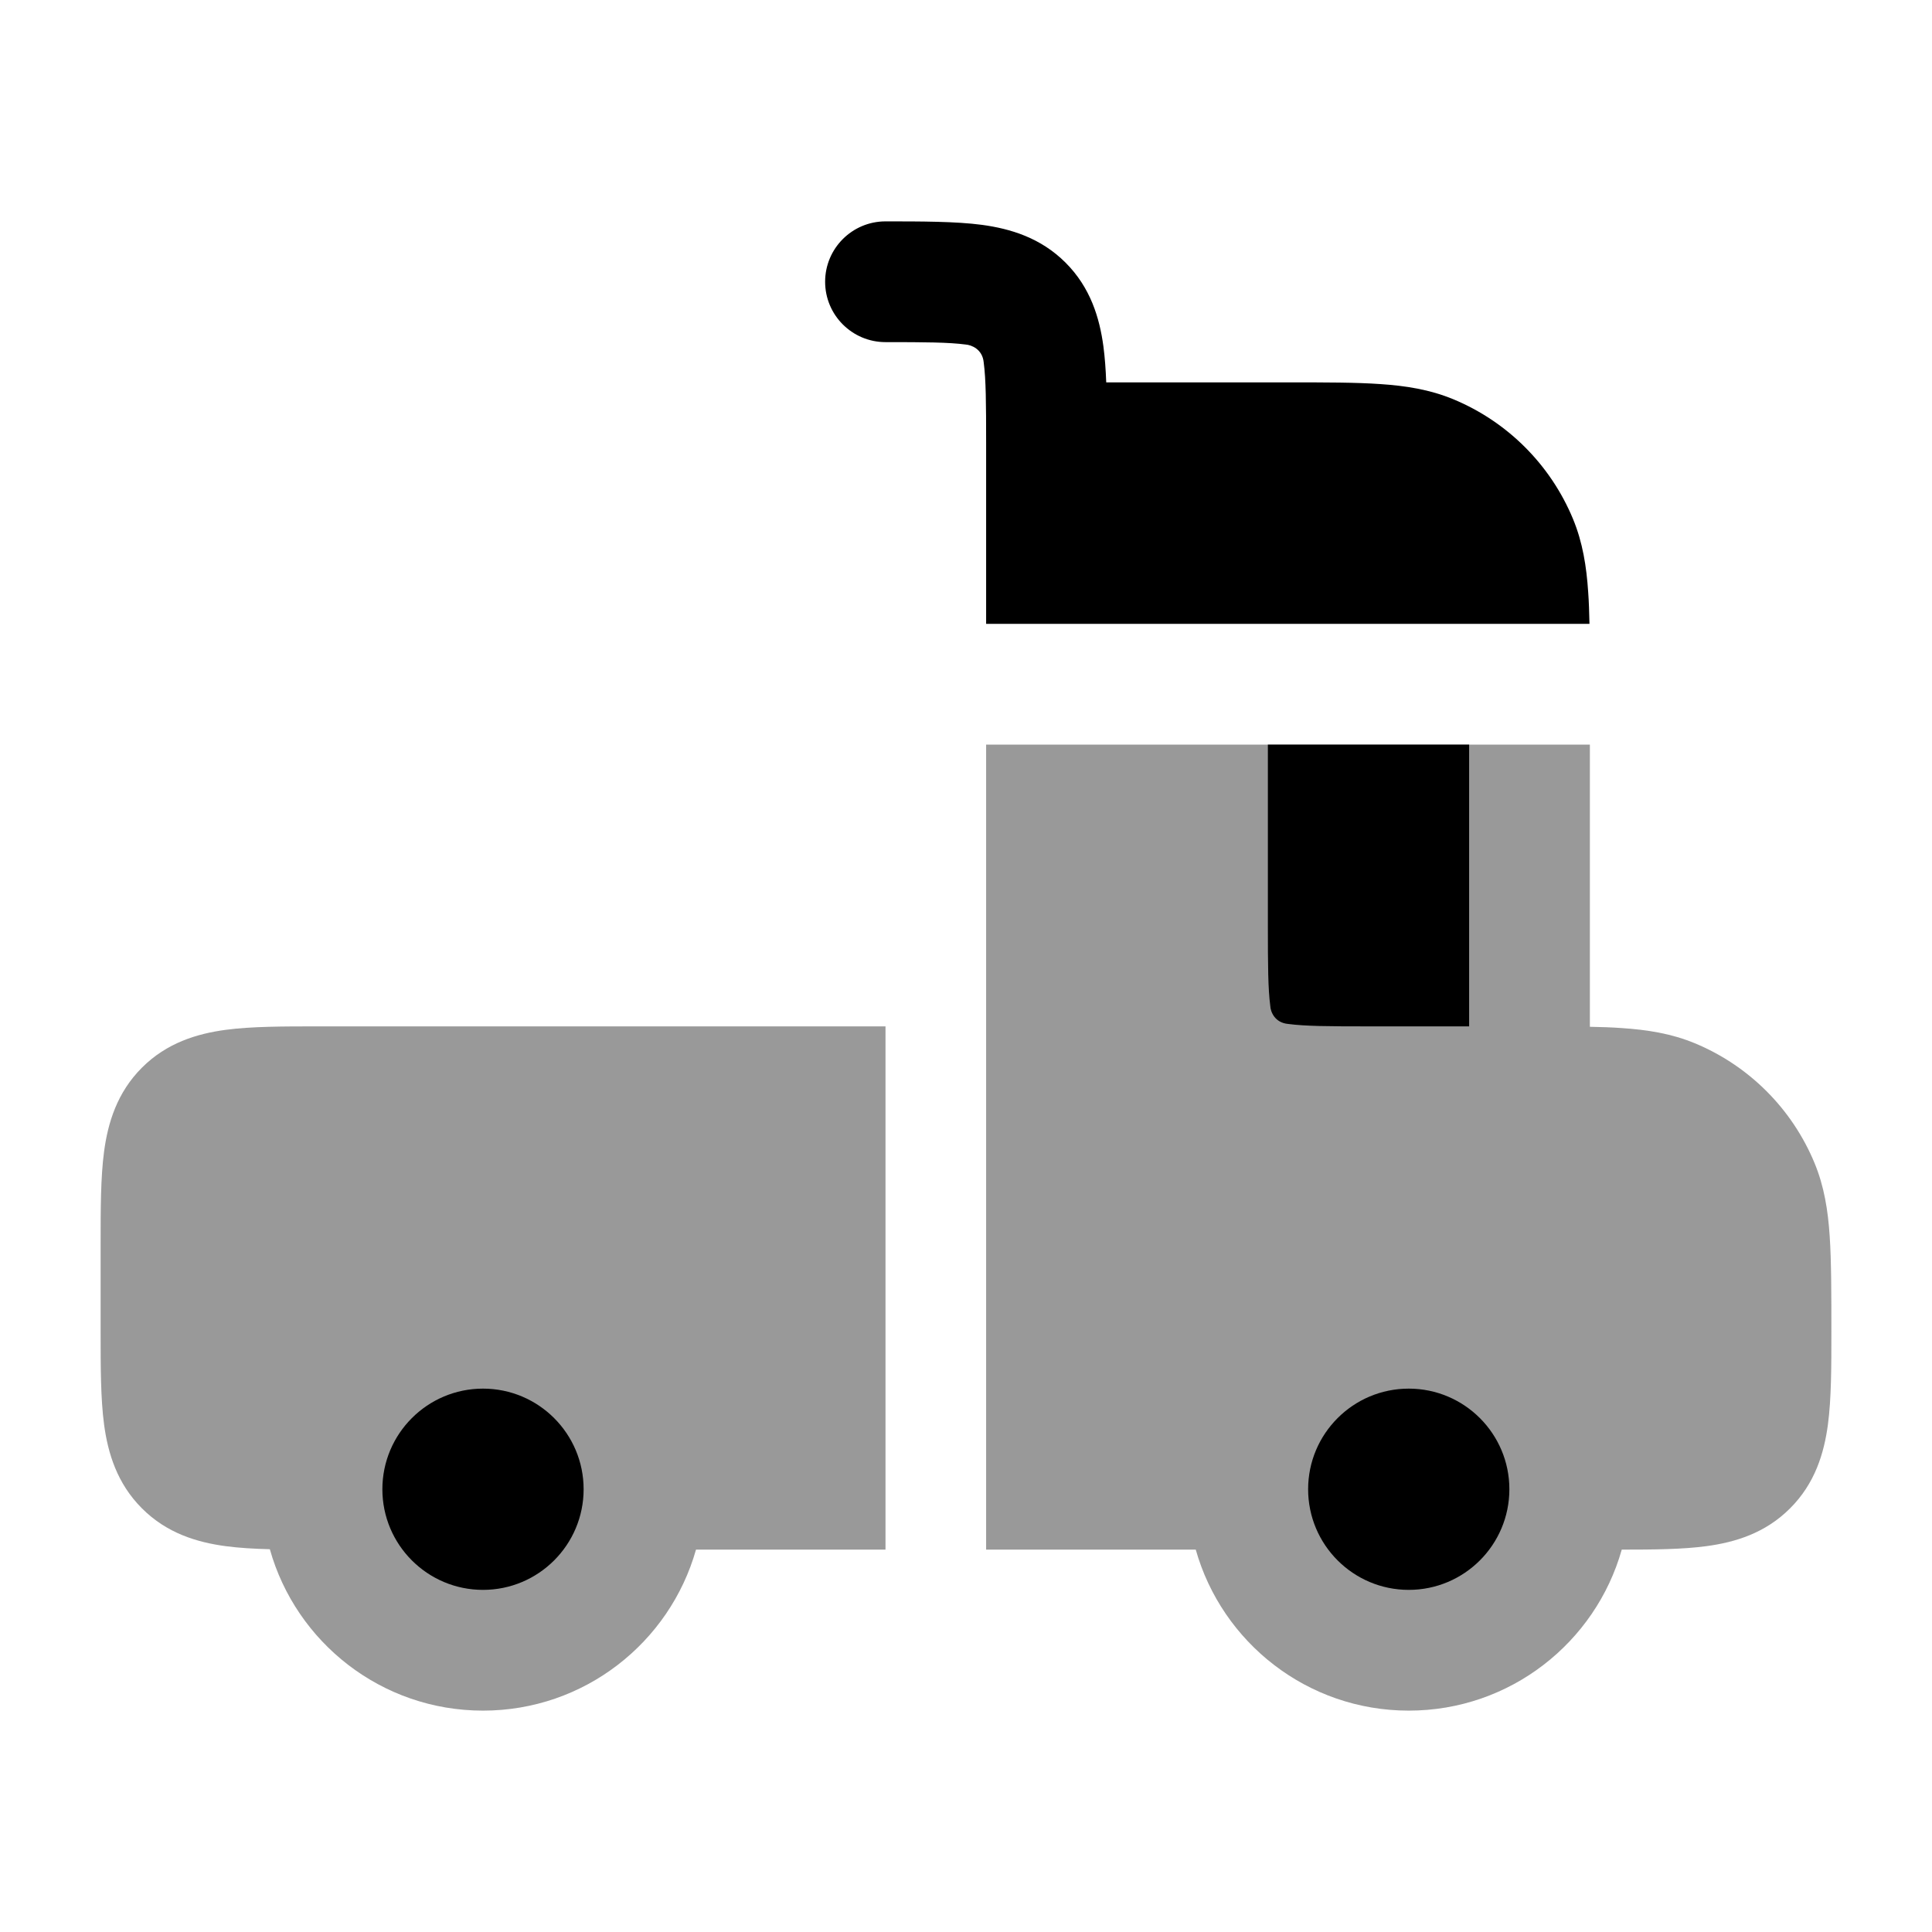 <svg width="24" height="24" viewBox="0 0 24 24" xmlns="http://www.w3.org/2000/svg">
<path opacity="0.4" d="M12.25 9.25H19.75V12.755C19.893 12.758 20.024 12.762 20.145 12.771C20.462 12.792 20.762 12.839 21.052 12.959C21.726 13.238 22.262 13.774 22.541 14.448C22.661 14.738 22.708 15.037 22.729 15.355C22.75 15.659 22.75 16.1 22.75 16.545V16.545C22.75 16.978 22.75 17.374 22.707 17.697C22.659 18.053 22.547 18.428 22.237 18.737C21.928 19.047 21.553 19.159 21.197 19.207C20.9 19.247 20.54 19.25 20.146 19.25C19.82 20.404 18.759 21.25 17.5 21.25C16.241 21.25 15.18 20.404 14.854 19.25H12.25V9.25Z" fill="currentColor"/>
<path d="M11 4.25C11.493 4.25 11.787 4.252 11.997 4.28C12.065 4.285 12.205 4.336 12.22 4.503C12.248 4.713 12.25 5.007 12.25 5.5V7.75H19.745C19.742 7.607 19.738 7.476 19.729 7.355C19.708 7.038 19.661 6.738 19.541 6.448C19.262 5.774 18.726 5.238 18.052 4.959C17.762 4.839 17.462 4.792 17.145 4.771C16.841 4.75 16.47 4.75 16.025 4.75L13.742 4.75C13.736 4.59 13.725 4.44 13.707 4.303C13.659 3.947 13.546 3.572 13.237 3.263C12.928 2.954 12.553 2.841 12.197 2.793C11.874 2.75 11.433 2.75 11 2.75C10.586 2.75 10.25 3.086 10.25 3.5C10.25 3.914 10.586 4.25 11 4.25Z" fill="currentColor"/>
<path d="M18.25 9.25H15.75V11.5C15.75 11.993 15.752 12.287 15.78 12.497C15.783 12.565 15.833 12.705 16.003 12.72C16.213 12.748 16.507 12.75 17 12.75H18.25V9.25Z" fill="currentColor"/>
<path d="M17.5 17.25C16.81 17.25 16.25 17.81 16.25 18.5C16.25 19.19 16.81 19.75 17.5 19.75C18.19 19.75 18.75 19.19 18.75 18.5C18.75 17.81 18.19 17.25 17.5 17.25Z" fill="currentColor"/>
<path opacity="0.4" d="M11 12.75L3.955 12.75C3.522 12.75 3.126 12.75 2.803 12.793C2.447 12.841 2.072 12.954 1.763 13.263C1.454 13.572 1.341 13.947 1.293 14.303C1.25 14.626 1.25 15.022 1.25 15.455V16.545C1.25 16.978 1.25 17.374 1.293 17.697C1.341 18.053 1.454 18.428 1.763 18.737C2.072 19.047 2.447 19.159 2.803 19.207C2.968 19.229 3.153 19.24 3.352 19.245C3.677 20.402 4.739 21.25 6 21.25C7.259 21.25 8.32 20.404 8.646 19.25H11V12.75Z" fill="currentColor"/>
<path fill-rule="evenodd" clip-rule="evenodd" d="M6 17.25C5.31 17.25 4.75 17.81 4.75 18.5C4.75 19.19 5.31 19.75 6 19.75C6.69 19.75 7.25 19.19 7.25 18.5C7.25 17.81 6.69 17.25 6 17.25Z" fill="currentColor"/>
</svg>
